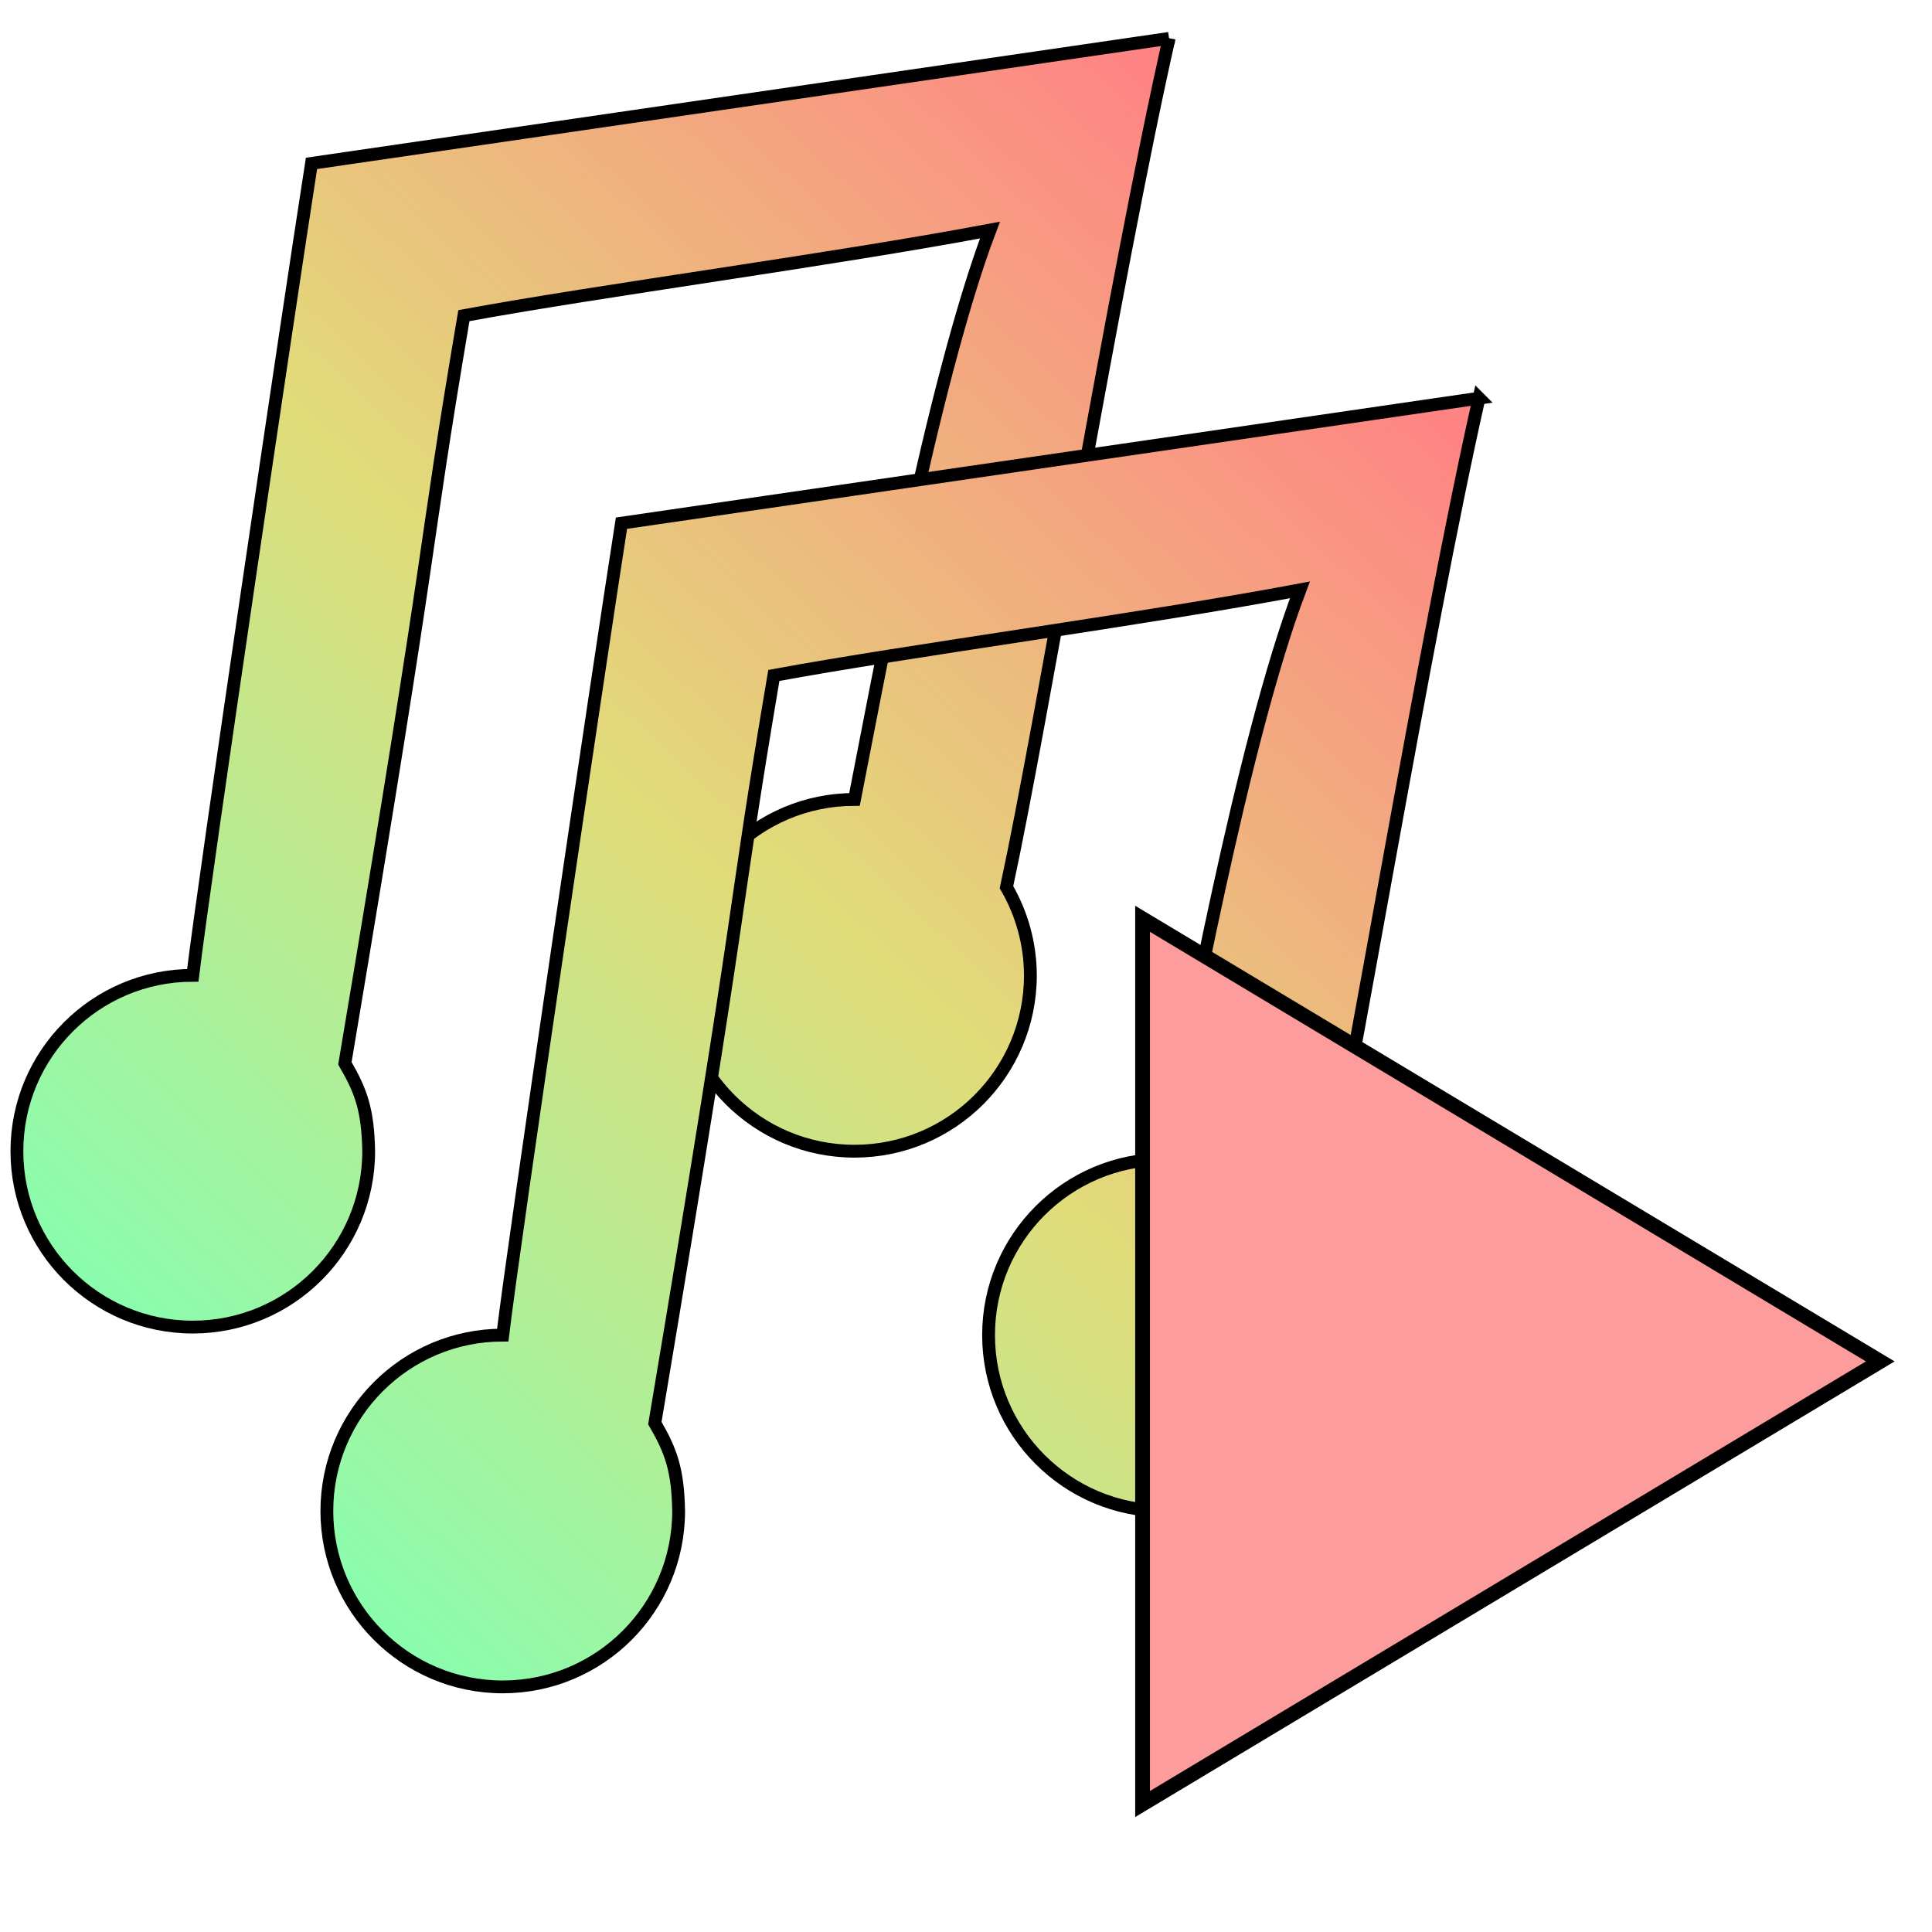 <?xml version="1.0" encoding="UTF-8" standalone="no"?>
<!-- Created with Inkscape (http://www.inkscape.org/) -->

<svg
   xmlns:dc="http://purl.org/dc/elements/1.1/"
   xmlns:cc="http://creativecommons.org/ns#"
   xmlns:rdf="http://www.w3.org/1999/02/22-rdf-syntax-ns#"
   xmlns:svg="http://www.w3.org/2000/svg"
   xmlns="http://www.w3.org/2000/svg"
   xmlns:xlink="http://www.w3.org/1999/xlink"
   xmlns:sodipodi="http://sodipodi.sourceforge.net/DTD/sodipodi-0.dtd"
   xmlns:inkscape="http://www.inkscape.org/namespaces/inkscape"
   width="100"
   height="100"
   viewBox="0 0 100 100"
   id="svg4140"
   version="1.1"
   inkscape:version="0.91 r13725"
   sodipodi:docname="audio_stacking_3d.svg">
  <defs
     id="defs4142">
    <linearGradient
       id="audio-1"
       inkscape:collect="always">
      <stop
         id="stop4176"
         offset="0"
         style="stop-color:#ff8484;stop-opacity:1" />
      <stop
         style="stop-color:#e1dc7a;stop-opacity:1"
         offset="0.5"
         id="stop4178" />
      <stop
         id="stop4180"
         offset="1"
         style="stop-color:#84ffb1;stop-opacity:1" />
    </linearGradient>
    <marker
       inkscape:stockid="Arrow1Lend"
       orient="auto"
       refY="0.0"
       refX="0.0"
       id="Arrow1Lend"
       style="overflow:visible;"
       inkscape:isstock="true">
      <path
         id="path4147"
         d="M 0.0,0.0 L 5.0,-5.0 L -12.5,0.0 L 5.0,5.0 L 0.0,0.0 z "
         style="fill-rule:evenodd;stroke:#a5efac;stroke-width:1pt;stroke-opacity:1;fill:#a5efac;fill-opacity:1"
         transform="scale(0.8) rotate(180) translate(12.5,0)" />
    </marker>
    <inkscape:perspective
       sodipodi:type="inkscape:persp3d"
       inkscape:vp_x="0 : 50 : 1"
       inkscape:vp_y="0 : 1000 : 0"
       inkscape:vp_z="100 : 50 : 1"
       inkscape:persp3d-origin="50 : 33.333333 : 1"
       id="perspective4721" />
    <inkscape:path-effect
       effect="skeletal"
       id="path-effect4710"
       is_visible="true"
       pattern="m 0,957.362 c 0,-2.76 2.24,-5 5,-5 2.76,0 5,2.24 5,5 0,2.76 -2.24,5 -5,5 -2.76,0 -5,-2.24 -5,-5 z"
       copytype="single_stretched"
       prop_scale="1"
       scale_y_rel="false"
       spacing="0"
       normal_offset="0"
       tang_offset="0"
       prop_units="false"
       vertical_pattern="false"
       fuse_tolerance="0" />
    <linearGradient
       inkscape:collect="always"
       xlink:href="#audio-1"
       id="linearGradient4188"
       x1="46.675"
       y1="24.645"
       x2="2.496"
       y2="72.122"
       gradientUnits="userSpaceOnUse"
       spreadMethod="pad"
       gradientTransform="matrix(1.326,0,0,1.326,-1.954,924.118)" />
    <linearGradient
       inkscape:collect="always"
       xlink:href="#audio-1"
       id="linearGradient4188-6"
       x1="46.675"
       y1="24.645"
       x2="2.496"
       y2="72.122"
       gradientUnits="userSpaceOnUse"
       spreadMethod="pad"
       gradientTransform="matrix(1.326,0,0,1.326,14.089,942.741)" />
  </defs>
  <sodipodi:namedview
     id="base"
     pagecolor="#a7a7a7"
     bordercolor="#666666"
     borderopacity="1.0"
     inkscape:pageopacity="0"
     inkscape:pageshadow="2"
     inkscape:zoom="5.6"
     inkscape:cx="-17.003492"
     inkscape:cy="51.08604"
     inkscape:document-units="px"
     inkscape:current-layer="layer1"
     showgrid="false"
     units="px"
     inkscape:window-width="1920"
     inkscape:window-height="1017"
     inkscape:window-x="1912"
     inkscape:window-y="-8"
     inkscape:window-maximized="1"
     showguides="true" />
  <g
     inkscape:label="Calque 1"
     inkscape:groupmode="layer"
     id="layer1"
     transform="translate(0,-952.362)">
    <path
       style="fill:url(#linearGradient4188);fill-opacity:1.0;fill-rule:nonzero;stroke:#000000;stroke-width:0.663;stroke-miterlimit:4;stroke-dasharray:none;stroke-opacity:1"
       d="m 60.511,954.349 -44.388,6.47 c -1.2,7.678 -5.548,37.041 -6.144,42.025 -5.028,2e-4 -9.104,4.076 -9.104,9.104 1.941e-4,5.028 4.076,9.104 9.104,9.104 5.028,-10e-5 9.104,-4.076 9.104,-9.104 -0.04,-2.132 -0.39,-3.104 -1.231,-4.549 4.977,-29.655 3.846,-25.037 6.159,-38.699 7.146,-1.318 19.049,-2.888 27.23,-4.429 -2.993,7.879 -5.912,23.896 -7.012,29.469 -5.028,2e-4 -9.104,4.076 -9.104,9.104 1.94e-4,5.028 4.076,9.104 9.104,9.104 5.028,-2e-4 9.104,-4.076 9.104,-9.104 -0.004,-1.603 -0.432,-3.175 -1.238,-4.56 1.799,-8.304 5.6,-31.472 8.416,-43.936 z"
       id="path4150"
       inkscape:connector-curvature="0"
       sodipodi:nodetypes="ccccccccccccccc" />
    <path
       style="fill:url(#linearGradient4188-6);fill-opacity:1;fill-rule:nonzero;stroke:#000000;stroke-width:0.663;stroke-miterlimit:4;stroke-dasharray:none;stroke-opacity:1"
       d="M 76.555,972.972 32.166,979.442 c -1.2,7.678 -5.548,37.041 -6.144,42.025 -5.028,2e-4 -9.104,4.076 -9.104,9.104 1.94e-4,5.028 4.076,9.104 9.104,9.104 5.028,-10e-5 9.104,-4.076 9.104,-9.104 -0.04,-2.132 -0.39,-3.104 -1.231,-4.549 4.977,-29.655 3.846,-25.037 6.159,-38.699 7.146,-1.318 19.049,-2.888 27.23,-4.429 -2.993,7.879 -5.912,23.896 -7.012,29.469 -5.028,2e-4 -9.104,4.076 -9.104,9.104 1.94e-4,5.028 4.076,9.104 9.104,9.104 5.028,-2e-4 9.104,-4.076 9.104,-9.104 -0.004,-1.603 -0.432,-3.175 -1.238,-4.56 1.799,-8.304 5.6,-31.472 8.416,-43.936 z"
       id="path4150-9"
       inkscape:connector-curvature="0"
       sodipodi:nodetypes="ccccccccccccccc" />
    <path
       style="fill:#fc9c9c;fill-opacity:1;fill-rule:evenodd;stroke:#000000;stroke-width:0.764;stroke-linecap:butt;stroke-linejoin:miter;stroke-miterlimit:4;stroke-dasharray:none;stroke-opacity:1"
       d="m 59.139,999.918 0,45.82 38.183,-22.91 z"
       id="path4214"
       inkscape:connector-curvature="0"
       sodipodi:nodetypes="cccc" />
  </g>
</svg>
